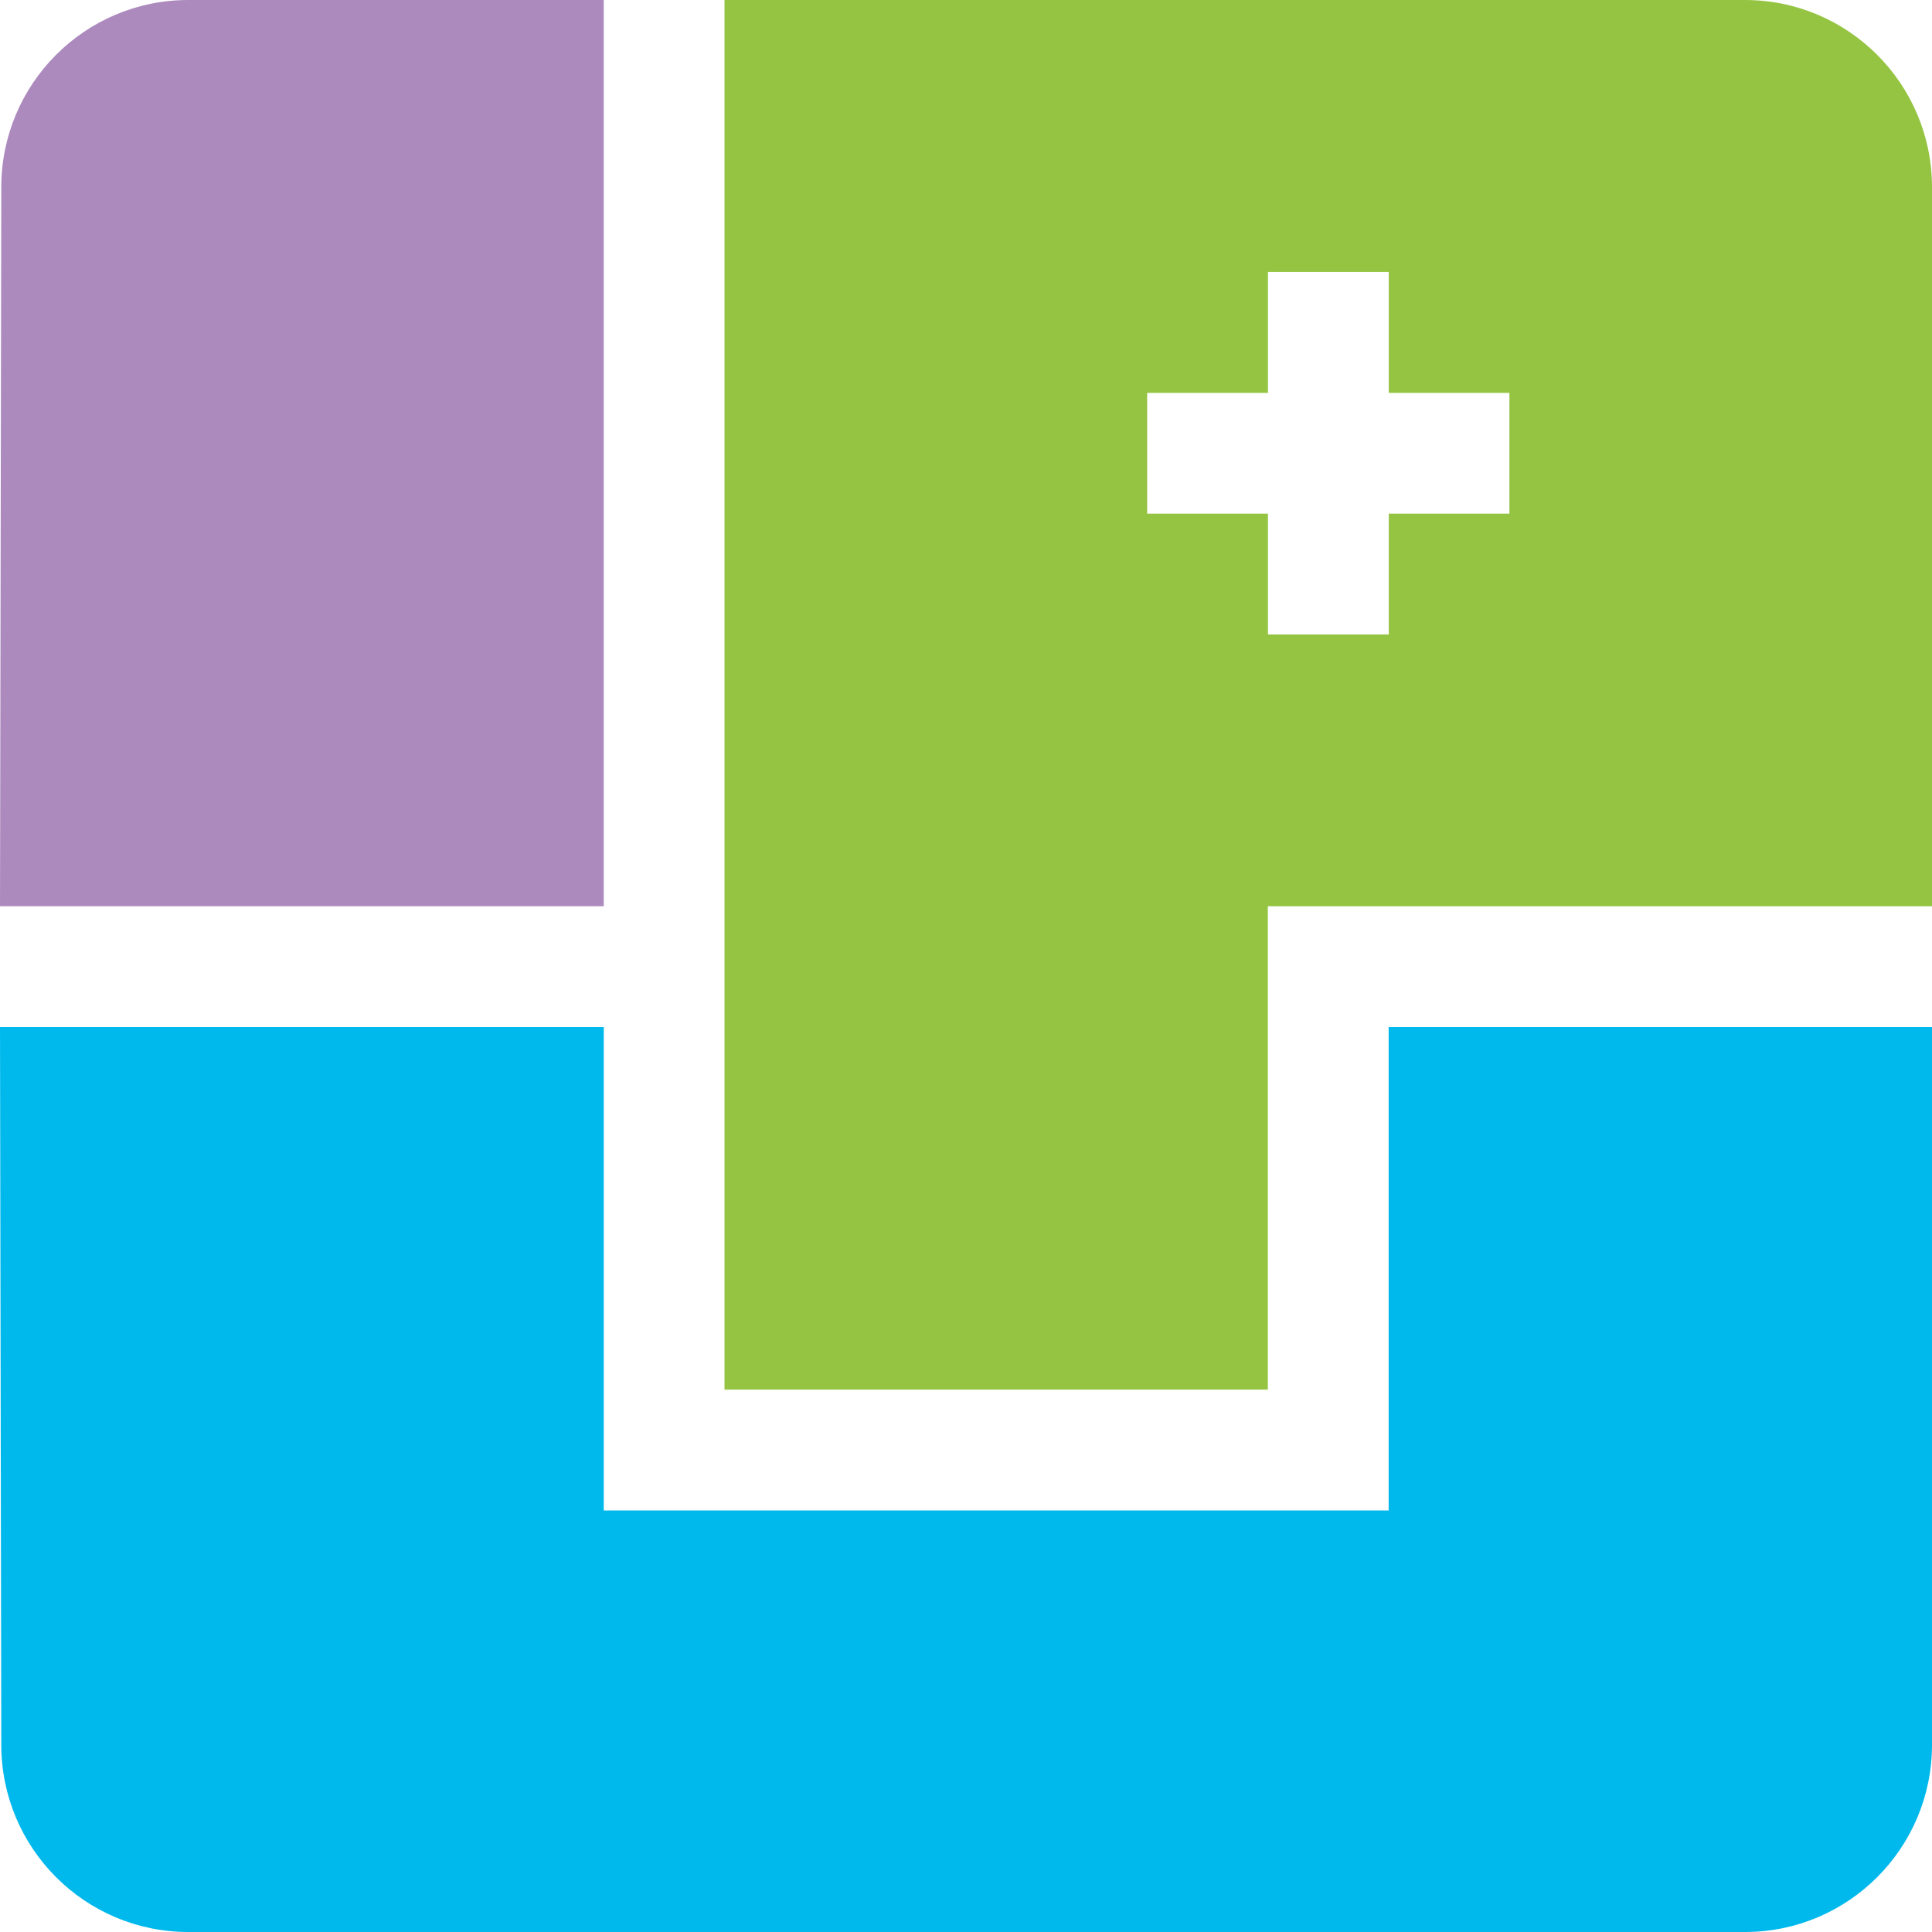 <?xml version="1.0" encoding="utf-8"?>
<!-- Generator: Adobe Illustrator 15.1.0, SVG Export Plug-In  -->
<!DOCTYPE svg PUBLIC "-//W3C//DTD SVG 1.1//EN" "http://www.w3.org/Graphics/SVG/1.1/DTD/svg11.dtd">
<svg version="1.1"
	 xmlns="http://www.w3.org/2000/svg" xmlns:xlink="http://www.w3.org/1999/xlink" xmlns:a="http://ns.adobe.com/AdobeSVGViewerExtensions/3.0/"
	 x="0px" y="0px" width="30px" height="30px" viewBox="0 0 30 30" overflow="visible" enable-background="new 0 0 30 30"
	 xml:space="preserve">
<defs>
</defs>
<path fill="#AC8ABE" d="M9.375,14.072V0H2.924C1.319,0,0.02,1.302,0.02,2.907L0,14.072H9.375z"/>
<path fill="#00B9EC" d="M21.563,15.948v7.506H9.375v-7.506H0l0.02,11.145c0,1.606,1.3,2.907,2.904,2.907h24.172
	C28.699,30,30,28.699,30,27.093V15.948H21.563z"/>
<path fill="#95C442" d="M27.096,0H11.25v21.578h8.437v-7.506H30V2.907C30,1.302,28.699,0,27.096,0 M23.438,7.976h-1.873v1.876
	h-1.876V7.976h-1.876V6.101h1.876V4.223h1.876v1.878h1.873V7.976z"/>
</svg>
